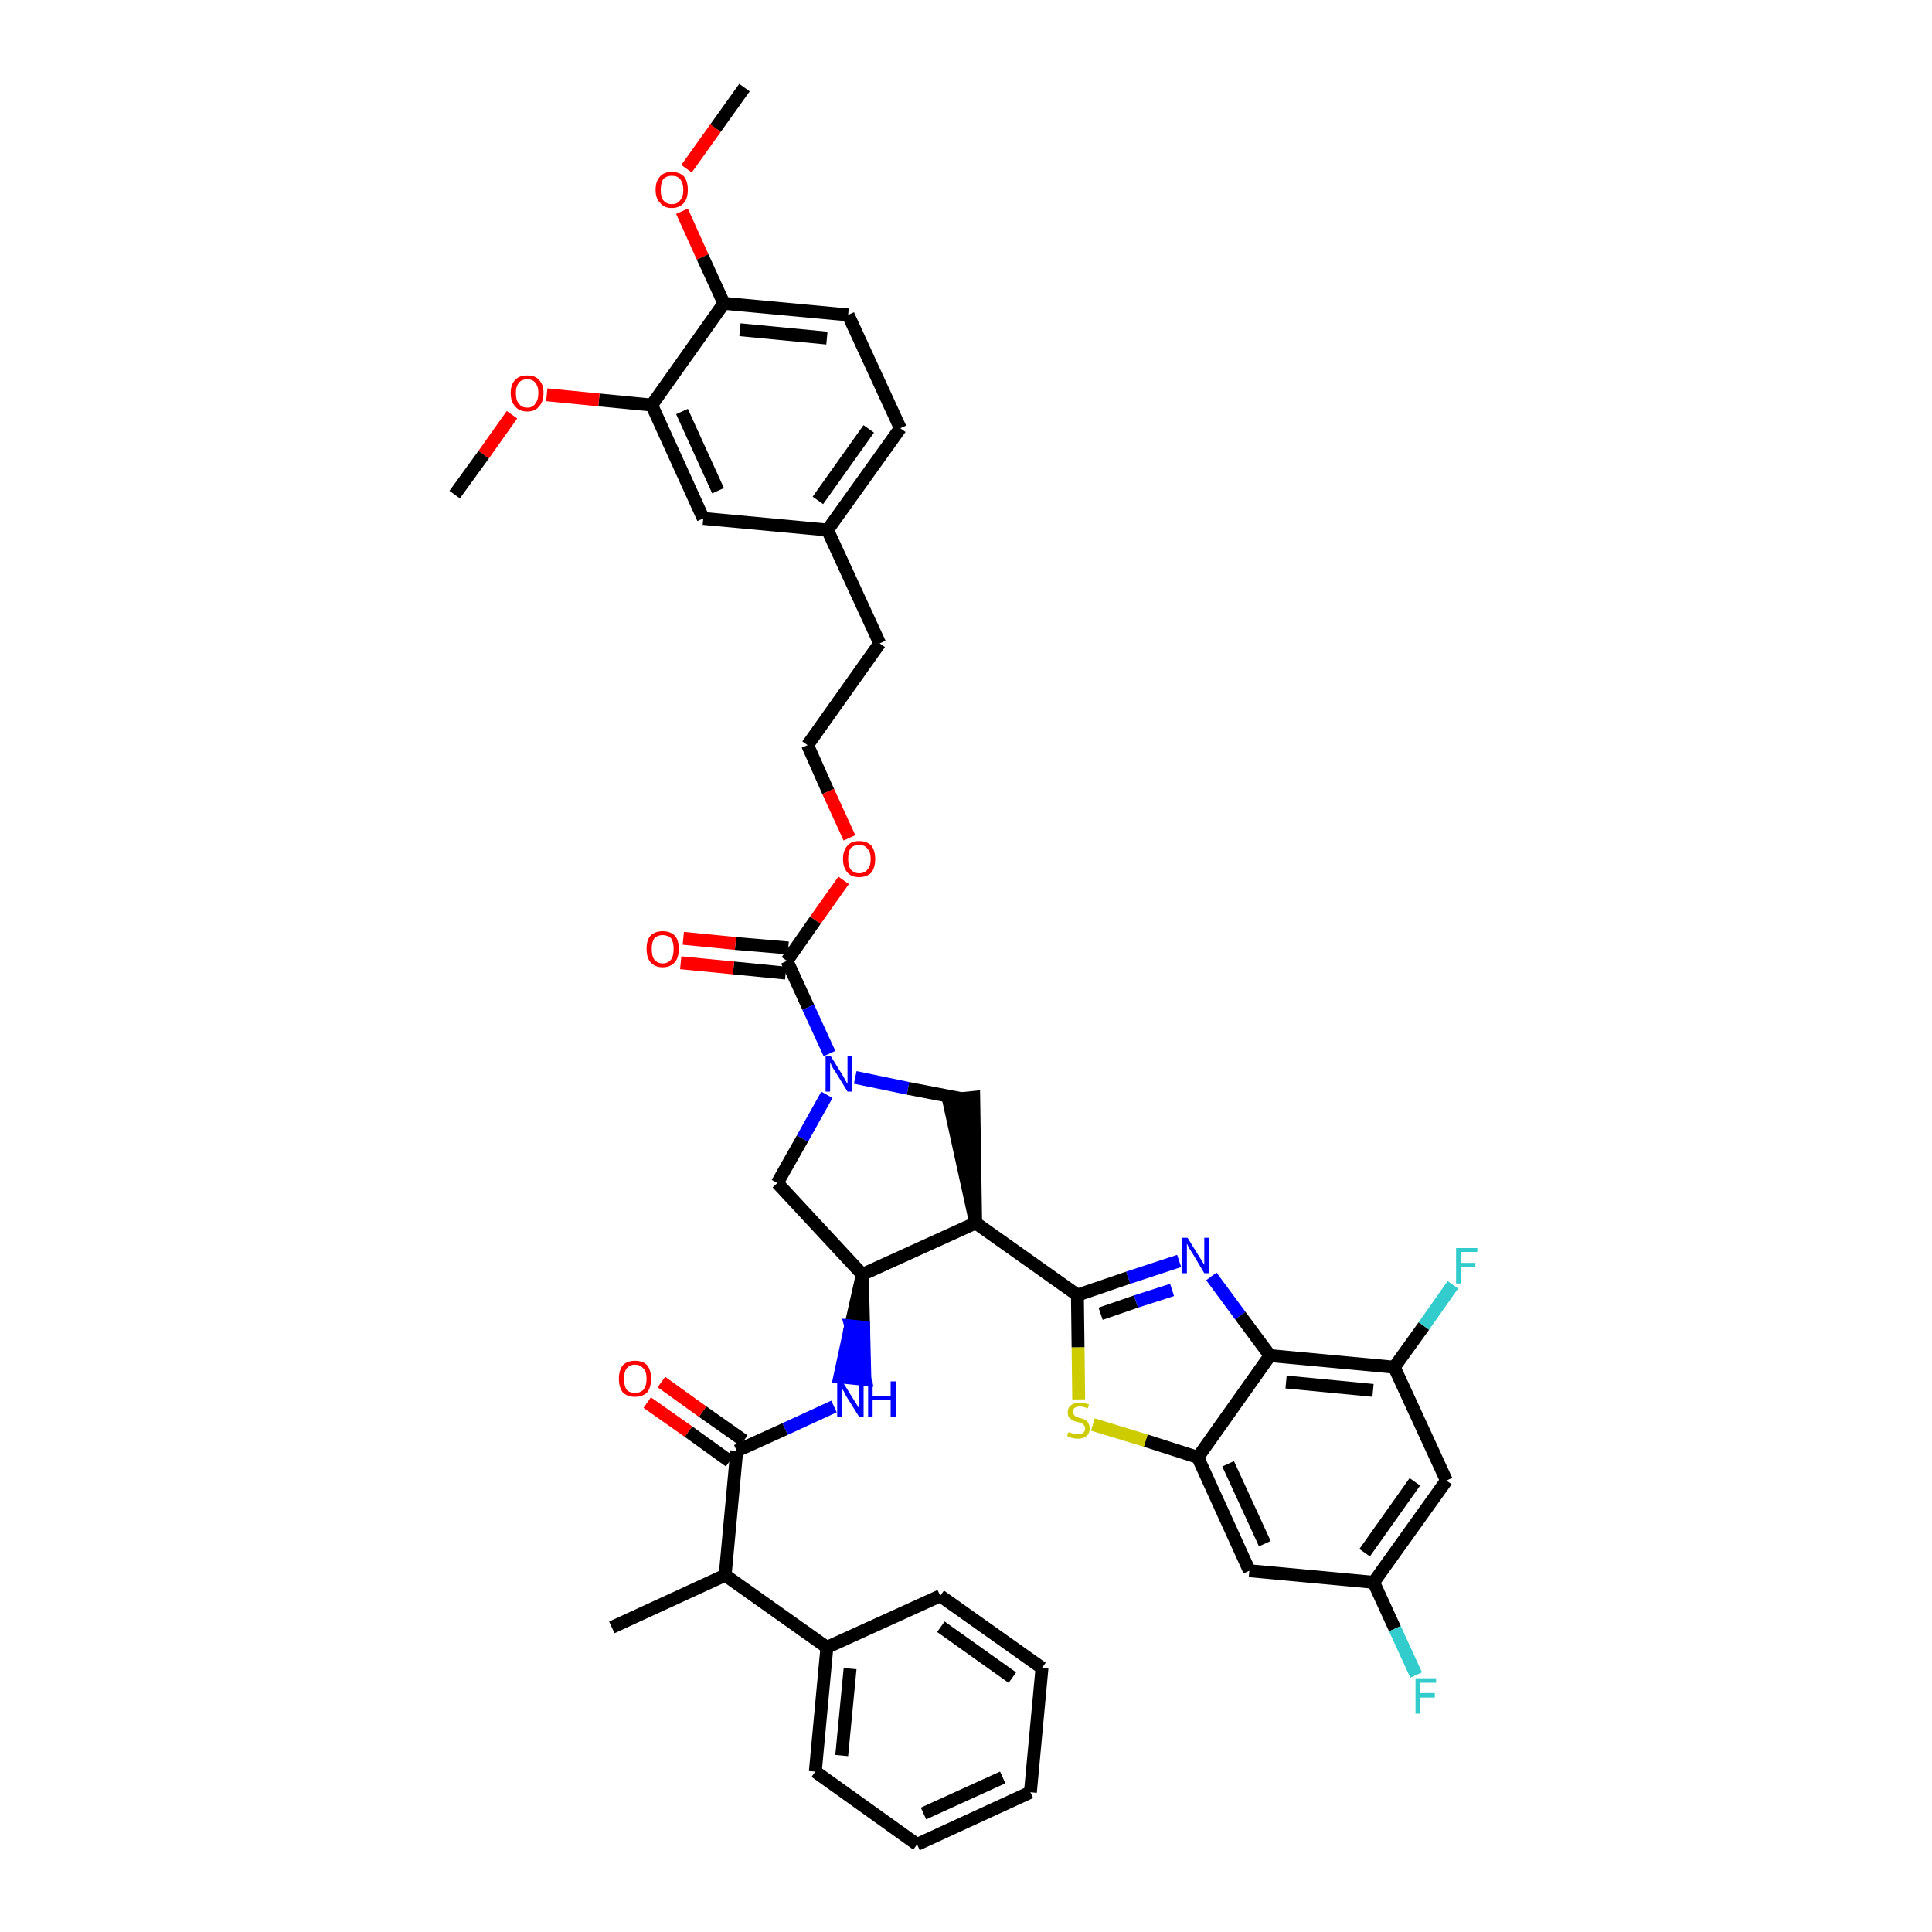 <?xml version='1.0' encoding='iso-8859-1'?>
<svg version='1.1' baseProfile='full'
              xmlns='http://www.w3.org/2000/svg'
                      xmlns:rdkit='http://www.rdkit.org/xml'
                      xmlns:xlink='http://www.w3.org/1999/xlink'
                  xml:space='preserve'
width='300px' height='300px' viewBox='0 0 300 300'>
<!-- END OF HEADER -->
<path class='bond-0 atom-0 atom-1' d='M 115.6,13.6 L 111.1,19.9' style='fill:none;fill-rule:evenodd;stroke:#000000;stroke-width:2.0px;stroke-linecap:butt;stroke-linejoin:miter;stroke-opacity:1' />
<path class='bond-0 atom-0 atom-1' d='M 111.1,19.9 L 106.6,26.2' style='fill:none;fill-rule:evenodd;stroke:#FF0000;stroke-width:2.0px;stroke-linecap:butt;stroke-linejoin:miter;stroke-opacity:1' />
<path class='bond-1 atom-1 atom-2' d='M 105.9,32.8 L 109.1,39.9' style='fill:none;fill-rule:evenodd;stroke:#FF0000;stroke-width:2.0px;stroke-linecap:butt;stroke-linejoin:miter;stroke-opacity:1' />
<path class='bond-1 atom-1 atom-2' d='M 109.1,39.9 L 112.4,47.1' style='fill:none;fill-rule:evenodd;stroke:#000000;stroke-width:2.0px;stroke-linecap:butt;stroke-linejoin:miter;stroke-opacity:1' />
<path class='bond-2 atom-2 atom-3' d='M 112.4,47.1 L 131.7,48.9' style='fill:none;fill-rule:evenodd;stroke:#000000;stroke-width:2.0px;stroke-linecap:butt;stroke-linejoin:miter;stroke-opacity:1' />
<path class='bond-2 atom-2 atom-3' d='M 114.9,51.2 L 128.4,52.5' style='fill:none;fill-rule:evenodd;stroke:#000000;stroke-width:2.0px;stroke-linecap:butt;stroke-linejoin:miter;stroke-opacity:1' />
<path class='bond-41 atom-39 atom-2' d='M 101.2,62.9 L 112.4,47.1' style='fill:none;fill-rule:evenodd;stroke:#000000;stroke-width:2.0px;stroke-linecap:butt;stroke-linejoin:miter;stroke-opacity:1' />
<path class='bond-3 atom-3 atom-4' d='M 131.7,48.9 L 139.8,66.5' style='fill:none;fill-rule:evenodd;stroke:#000000;stroke-width:2.0px;stroke-linecap:butt;stroke-linejoin:miter;stroke-opacity:1' />
<path class='bond-4 atom-4 atom-5' d='M 139.8,66.5 L 128.5,82.3' style='fill:none;fill-rule:evenodd;stroke:#000000;stroke-width:2.0px;stroke-linecap:butt;stroke-linejoin:miter;stroke-opacity:1' />
<path class='bond-4 atom-4 atom-5' d='M 134.9,66.6 L 127.0,77.7' style='fill:none;fill-rule:evenodd;stroke:#000000;stroke-width:2.0px;stroke-linecap:butt;stroke-linejoin:miter;stroke-opacity:1' />
<path class='bond-5 atom-5 atom-6' d='M 128.5,82.3 L 136.6,99.9' style='fill:none;fill-rule:evenodd;stroke:#000000;stroke-width:2.0px;stroke-linecap:butt;stroke-linejoin:miter;stroke-opacity:1' />
<path class='bond-37 atom-5 atom-38' d='M 128.5,82.3 L 109.2,80.5' style='fill:none;fill-rule:evenodd;stroke:#000000;stroke-width:2.0px;stroke-linecap:butt;stroke-linejoin:miter;stroke-opacity:1' />
<path class='bond-6 atom-6 atom-7' d='M 136.6,99.9 L 125.4,115.7' style='fill:none;fill-rule:evenodd;stroke:#000000;stroke-width:2.0px;stroke-linecap:butt;stroke-linejoin:miter;stroke-opacity:1' />
<path class='bond-7 atom-7 atom-8' d='M 125.4,115.7 L 128.6,122.9' style='fill:none;fill-rule:evenodd;stroke:#000000;stroke-width:2.0px;stroke-linecap:butt;stroke-linejoin:miter;stroke-opacity:1' />
<path class='bond-7 atom-7 atom-8' d='M 128.6,122.9 L 131.9,130.1' style='fill:none;fill-rule:evenodd;stroke:#FF0000;stroke-width:2.0px;stroke-linecap:butt;stroke-linejoin:miter;stroke-opacity:1' />
<path class='bond-8 atom-8 atom-9' d='M 131.0,136.7 L 126.6,142.9' style='fill:none;fill-rule:evenodd;stroke:#FF0000;stroke-width:2.0px;stroke-linecap:butt;stroke-linejoin:miter;stroke-opacity:1' />
<path class='bond-8 atom-8 atom-9' d='M 126.6,142.9 L 122.2,149.2' style='fill:none;fill-rule:evenodd;stroke:#000000;stroke-width:2.0px;stroke-linecap:butt;stroke-linejoin:miter;stroke-opacity:1' />
<path class='bond-9 atom-9 atom-10' d='M 122.4,147.2 L 114.2,146.5' style='fill:none;fill-rule:evenodd;stroke:#000000;stroke-width:2.0px;stroke-linecap:butt;stroke-linejoin:miter;stroke-opacity:1' />
<path class='bond-9 atom-9 atom-10' d='M 114.2,146.5 L 106.1,145.7' style='fill:none;fill-rule:evenodd;stroke:#FF0000;stroke-width:2.0px;stroke-linecap:butt;stroke-linejoin:miter;stroke-opacity:1' />
<path class='bond-9 atom-9 atom-10' d='M 122.0,151.1 L 113.9,150.3' style='fill:none;fill-rule:evenodd;stroke:#000000;stroke-width:2.0px;stroke-linecap:butt;stroke-linejoin:miter;stroke-opacity:1' />
<path class='bond-9 atom-9 atom-10' d='M 113.9,150.3 L 105.7,149.5' style='fill:none;fill-rule:evenodd;stroke:#FF0000;stroke-width:2.0px;stroke-linecap:butt;stroke-linejoin:miter;stroke-opacity:1' />
<path class='bond-10 atom-9 atom-11' d='M 122.2,149.2 L 125.5,156.4' style='fill:none;fill-rule:evenodd;stroke:#000000;stroke-width:2.0px;stroke-linecap:butt;stroke-linejoin:miter;stroke-opacity:1' />
<path class='bond-10 atom-9 atom-11' d='M 125.5,156.4 L 128.8,163.6' style='fill:none;fill-rule:evenodd;stroke:#0000FF;stroke-width:2.0px;stroke-linecap:butt;stroke-linejoin:miter;stroke-opacity:1' />
<path class='bond-11 atom-11 atom-12' d='M 128.4,170.0 L 124.6,176.8' style='fill:none;fill-rule:evenodd;stroke:#0000FF;stroke-width:2.0px;stroke-linecap:butt;stroke-linejoin:miter;stroke-opacity:1' />
<path class='bond-11 atom-11 atom-12' d='M 124.6,176.8 L 120.7,183.7' style='fill:none;fill-rule:evenodd;stroke:#000000;stroke-width:2.0px;stroke-linecap:butt;stroke-linejoin:miter;stroke-opacity:1' />
<path class='bond-42 atom-37 atom-11' d='M 149.3,170.6 L 141.0,169.0' style='fill:none;fill-rule:evenodd;stroke:#000000;stroke-width:2.0px;stroke-linecap:butt;stroke-linejoin:miter;stroke-opacity:1' />
<path class='bond-42 atom-37 atom-11' d='M 141.0,169.0 L 132.8,167.3' style='fill:none;fill-rule:evenodd;stroke:#0000FF;stroke-width:2.0px;stroke-linecap:butt;stroke-linejoin:miter;stroke-opacity:1' />
<path class='bond-12 atom-12 atom-13' d='M 120.7,183.7 L 133.9,197.9' style='fill:none;fill-rule:evenodd;stroke:#000000;stroke-width:2.0px;stroke-linecap:butt;stroke-linejoin:miter;stroke-opacity:1' />
<path class='bond-13 atom-13 atom-14' d='M 133.9,197.9 L 132.1,205.9 L 134.1,206.1 Z' style='fill:#000000;fill-rule:evenodd;fill-opacity:1;stroke:#000000;stroke-width:2.0px;stroke-linecap:butt;stroke-linejoin:miter;stroke-opacity:1;' />
<path class='bond-13 atom-13 atom-14' d='M 132.1,205.9 L 134.3,214.2 L 130.4,213.8 Z' style='fill:#0000FF;fill-rule:evenodd;fill-opacity:1;stroke:#0000FF;stroke-width:2.0px;stroke-linecap:butt;stroke-linejoin:miter;stroke-opacity:1;' />
<path class='bond-13 atom-13 atom-14' d='M 132.1,205.9 L 134.1,206.1 L 134.3,214.2 Z' style='fill:#0000FF;fill-rule:evenodd;fill-opacity:1;stroke:#0000FF;stroke-width:2.0px;stroke-linecap:butt;stroke-linejoin:miter;stroke-opacity:1;' />
<path class='bond-24 atom-13 atom-25' d='M 133.9,197.9 L 151.5,189.9' style='fill:none;fill-rule:evenodd;stroke:#000000;stroke-width:2.0px;stroke-linecap:butt;stroke-linejoin:miter;stroke-opacity:1' />
<path class='bond-14 atom-14 atom-15' d='M 129.5,218.4 L 121.9,221.9' style='fill:none;fill-rule:evenodd;stroke:#0000FF;stroke-width:2.0px;stroke-linecap:butt;stroke-linejoin:miter;stroke-opacity:1' />
<path class='bond-14 atom-14 atom-15' d='M 121.9,221.9 L 114.4,225.3' style='fill:none;fill-rule:evenodd;stroke:#000000;stroke-width:2.0px;stroke-linecap:butt;stroke-linejoin:miter;stroke-opacity:1' />
<path class='bond-15 atom-15 atom-16' d='M 115.5,223.7 L 109.1,219.2' style='fill:none;fill-rule:evenodd;stroke:#000000;stroke-width:2.0px;stroke-linecap:butt;stroke-linejoin:miter;stroke-opacity:1' />
<path class='bond-15 atom-15 atom-16' d='M 109.1,219.2 L 102.7,214.6' style='fill:none;fill-rule:evenodd;stroke:#FF0000;stroke-width:2.0px;stroke-linecap:butt;stroke-linejoin:miter;stroke-opacity:1' />
<path class='bond-15 atom-15 atom-16' d='M 113.3,226.9 L 106.9,222.3' style='fill:none;fill-rule:evenodd;stroke:#000000;stroke-width:2.0px;stroke-linecap:butt;stroke-linejoin:miter;stroke-opacity:1' />
<path class='bond-15 atom-15 atom-16' d='M 106.9,222.3 L 100.5,217.8' style='fill:none;fill-rule:evenodd;stroke:#FF0000;stroke-width:2.0px;stroke-linecap:butt;stroke-linejoin:miter;stroke-opacity:1' />
<path class='bond-16 atom-15 atom-17' d='M 114.4,225.3 L 112.6,244.6' style='fill:none;fill-rule:evenodd;stroke:#000000;stroke-width:2.0px;stroke-linecap:butt;stroke-linejoin:miter;stroke-opacity:1' />
<path class='bond-17 atom-17 atom-18' d='M 112.6,244.6 L 95.0,252.7' style='fill:none;fill-rule:evenodd;stroke:#000000;stroke-width:2.0px;stroke-linecap:butt;stroke-linejoin:miter;stroke-opacity:1' />
<path class='bond-18 atom-17 atom-19' d='M 112.6,244.6 L 128.4,255.8' style='fill:none;fill-rule:evenodd;stroke:#000000;stroke-width:2.0px;stroke-linecap:butt;stroke-linejoin:miter;stroke-opacity:1' />
<path class='bond-19 atom-19 atom-20' d='M 128.4,255.8 L 126.6,275.1' style='fill:none;fill-rule:evenodd;stroke:#000000;stroke-width:2.0px;stroke-linecap:butt;stroke-linejoin:miter;stroke-opacity:1' />
<path class='bond-19 atom-19 atom-20' d='M 132.0,259.1 L 130.7,272.6' style='fill:none;fill-rule:evenodd;stroke:#000000;stroke-width:2.0px;stroke-linecap:butt;stroke-linejoin:miter;stroke-opacity:1' />
<path class='bond-43 atom-24 atom-19' d='M 146.0,247.8 L 128.4,255.8' style='fill:none;fill-rule:evenodd;stroke:#000000;stroke-width:2.0px;stroke-linecap:butt;stroke-linejoin:miter;stroke-opacity:1' />
<path class='bond-20 atom-20 atom-21' d='M 126.6,275.1 L 142.4,286.4' style='fill:none;fill-rule:evenodd;stroke:#000000;stroke-width:2.0px;stroke-linecap:butt;stroke-linejoin:miter;stroke-opacity:1' />
<path class='bond-21 atom-21 atom-22' d='M 142.4,286.4 L 160.0,278.3' style='fill:none;fill-rule:evenodd;stroke:#000000;stroke-width:2.0px;stroke-linecap:butt;stroke-linejoin:miter;stroke-opacity:1' />
<path class='bond-21 atom-21 atom-22' d='M 143.4,281.6 L 155.7,276.0' style='fill:none;fill-rule:evenodd;stroke:#000000;stroke-width:2.0px;stroke-linecap:butt;stroke-linejoin:miter;stroke-opacity:1' />
<path class='bond-22 atom-22 atom-23' d='M 160.0,278.3 L 161.8,259.0' style='fill:none;fill-rule:evenodd;stroke:#000000;stroke-width:2.0px;stroke-linecap:butt;stroke-linejoin:miter;stroke-opacity:1' />
<path class='bond-23 atom-23 atom-24' d='M 161.8,259.0 L 146.0,247.8' style='fill:none;fill-rule:evenodd;stroke:#000000;stroke-width:2.0px;stroke-linecap:butt;stroke-linejoin:miter;stroke-opacity:1' />
<path class='bond-23 atom-23 atom-24' d='M 157.2,260.5 L 146.1,252.6' style='fill:none;fill-rule:evenodd;stroke:#000000;stroke-width:2.0px;stroke-linecap:butt;stroke-linejoin:miter;stroke-opacity:1' />
<path class='bond-25 atom-25 atom-26' d='M 151.5,189.9 L 167.3,201.1' style='fill:none;fill-rule:evenodd;stroke:#000000;stroke-width:2.0px;stroke-linecap:butt;stroke-linejoin:miter;stroke-opacity:1' />
<path class='bond-36 atom-25 atom-37' d='M 151.5,189.9 L 151.2,170.4 L 147.3,170.8 Z' style='fill:#000000;fill-rule:evenodd;fill-opacity:1;stroke:#000000;stroke-width:2.0px;stroke-linecap:butt;stroke-linejoin:miter;stroke-opacity:1;' />
<path class='bond-26 atom-26 atom-27' d='M 167.3,201.1 L 175.2,198.4' style='fill:none;fill-rule:evenodd;stroke:#000000;stroke-width:2.0px;stroke-linecap:butt;stroke-linejoin:miter;stroke-opacity:1' />
<path class='bond-26 atom-26 atom-27' d='M 175.2,198.4 L 183.1,195.8' style='fill:none;fill-rule:evenodd;stroke:#0000FF;stroke-width:2.0px;stroke-linecap:butt;stroke-linejoin:miter;stroke-opacity:1' />
<path class='bond-26 atom-26 atom-27' d='M 170.9,204.0 L 176.4,202.1' style='fill:none;fill-rule:evenodd;stroke:#000000;stroke-width:2.0px;stroke-linecap:butt;stroke-linejoin:miter;stroke-opacity:1' />
<path class='bond-26 atom-26 atom-27' d='M 176.4,202.1 L 182.0,200.3' style='fill:none;fill-rule:evenodd;stroke:#0000FF;stroke-width:2.0px;stroke-linecap:butt;stroke-linejoin:miter;stroke-opacity:1' />
<path class='bond-44 atom-36 atom-26' d='M 167.5,217.3 L 167.4,209.2' style='fill:none;fill-rule:evenodd;stroke:#CCCC00;stroke-width:2.0px;stroke-linecap:butt;stroke-linejoin:miter;stroke-opacity:1' />
<path class='bond-44 atom-36 atom-26' d='M 167.4,209.2 L 167.3,201.1' style='fill:none;fill-rule:evenodd;stroke:#000000;stroke-width:2.0px;stroke-linecap:butt;stroke-linejoin:miter;stroke-opacity:1' />
<path class='bond-27 atom-27 atom-28' d='M 188.1,198.2 L 192.6,204.3' style='fill:none;fill-rule:evenodd;stroke:#0000FF;stroke-width:2.0px;stroke-linecap:butt;stroke-linejoin:miter;stroke-opacity:1' />
<path class='bond-27 atom-27 atom-28' d='M 192.6,204.3 L 197.2,210.5' style='fill:none;fill-rule:evenodd;stroke:#000000;stroke-width:2.0px;stroke-linecap:butt;stroke-linejoin:miter;stroke-opacity:1' />
<path class='bond-28 atom-28 atom-29' d='M 197.2,210.5 L 216.5,212.3' style='fill:none;fill-rule:evenodd;stroke:#000000;stroke-width:2.0px;stroke-linecap:butt;stroke-linejoin:miter;stroke-opacity:1' />
<path class='bond-28 atom-28 atom-29' d='M 199.7,214.6 L 213.2,215.9' style='fill:none;fill-rule:evenodd;stroke:#000000;stroke-width:2.0px;stroke-linecap:butt;stroke-linejoin:miter;stroke-opacity:1' />
<path class='bond-45 atom-35 atom-28' d='M 186.0,226.3 L 197.2,210.5' style='fill:none;fill-rule:evenodd;stroke:#000000;stroke-width:2.0px;stroke-linecap:butt;stroke-linejoin:miter;stroke-opacity:1' />
<path class='bond-29 atom-29 atom-30' d='M 216.5,212.3 L 221.1,205.9' style='fill:none;fill-rule:evenodd;stroke:#000000;stroke-width:2.0px;stroke-linecap:butt;stroke-linejoin:miter;stroke-opacity:1' />
<path class='bond-29 atom-29 atom-30' d='M 221.1,205.9 L 225.6,199.5' style='fill:none;fill-rule:evenodd;stroke:#33CCCC;stroke-width:2.0px;stroke-linecap:butt;stroke-linejoin:miter;stroke-opacity:1' />
<path class='bond-30 atom-29 atom-31' d='M 216.5,212.3 L 224.6,229.9' style='fill:none;fill-rule:evenodd;stroke:#000000;stroke-width:2.0px;stroke-linecap:butt;stroke-linejoin:miter;stroke-opacity:1' />
<path class='bond-31 atom-31 atom-32' d='M 224.6,229.9 L 213.3,245.7' style='fill:none;fill-rule:evenodd;stroke:#000000;stroke-width:2.0px;stroke-linecap:butt;stroke-linejoin:miter;stroke-opacity:1' />
<path class='bond-31 atom-31 atom-32' d='M 219.7,230.1 L 211.9,241.1' style='fill:none;fill-rule:evenodd;stroke:#000000;stroke-width:2.0px;stroke-linecap:butt;stroke-linejoin:miter;stroke-opacity:1' />
<path class='bond-32 atom-32 atom-33' d='M 213.3,245.7 L 216.6,252.9' style='fill:none;fill-rule:evenodd;stroke:#000000;stroke-width:2.0px;stroke-linecap:butt;stroke-linejoin:miter;stroke-opacity:1' />
<path class='bond-32 atom-32 atom-33' d='M 216.6,252.9 L 219.9,260.1' style='fill:none;fill-rule:evenodd;stroke:#33CCCC;stroke-width:2.0px;stroke-linecap:butt;stroke-linejoin:miter;stroke-opacity:1' />
<path class='bond-33 atom-32 atom-34' d='M 213.3,245.7 L 194.0,243.9' style='fill:none;fill-rule:evenodd;stroke:#000000;stroke-width:2.0px;stroke-linecap:butt;stroke-linejoin:miter;stroke-opacity:1' />
<path class='bond-34 atom-34 atom-35' d='M 194.0,243.9 L 186.0,226.3' style='fill:none;fill-rule:evenodd;stroke:#000000;stroke-width:2.0px;stroke-linecap:butt;stroke-linejoin:miter;stroke-opacity:1' />
<path class='bond-34 atom-34 atom-35' d='M 196.4,239.7 L 190.7,227.3' style='fill:none;fill-rule:evenodd;stroke:#000000;stroke-width:2.0px;stroke-linecap:butt;stroke-linejoin:miter;stroke-opacity:1' />
<path class='bond-35 atom-35 atom-36' d='M 186.0,226.3 L 177.9,223.7' style='fill:none;fill-rule:evenodd;stroke:#000000;stroke-width:2.0px;stroke-linecap:butt;stroke-linejoin:miter;stroke-opacity:1' />
<path class='bond-35 atom-35 atom-36' d='M 177.9,223.7 L 169.7,221.2' style='fill:none;fill-rule:evenodd;stroke:#CCCC00;stroke-width:2.0px;stroke-linecap:butt;stroke-linejoin:miter;stroke-opacity:1' />
<path class='bond-38 atom-38 atom-39' d='M 109.2,80.5 L 101.2,62.9' style='fill:none;fill-rule:evenodd;stroke:#000000;stroke-width:2.0px;stroke-linecap:butt;stroke-linejoin:miter;stroke-opacity:1' />
<path class='bond-38 atom-38 atom-39' d='M 111.5,76.2 L 105.9,63.9' style='fill:none;fill-rule:evenodd;stroke:#000000;stroke-width:2.0px;stroke-linecap:butt;stroke-linejoin:miter;stroke-opacity:1' />
<path class='bond-39 atom-39 atom-40' d='M 101.2,62.9 L 93.0,62.1' style='fill:none;fill-rule:evenodd;stroke:#000000;stroke-width:2.0px;stroke-linecap:butt;stroke-linejoin:miter;stroke-opacity:1' />
<path class='bond-39 atom-39 atom-40' d='M 93.0,62.1 L 84.9,61.3' style='fill:none;fill-rule:evenodd;stroke:#FF0000;stroke-width:2.0px;stroke-linecap:butt;stroke-linejoin:miter;stroke-opacity:1' />
<path class='bond-40 atom-40 atom-41' d='M 79.5,64.4 L 75.1,70.6' style='fill:none;fill-rule:evenodd;stroke:#FF0000;stroke-width:2.0px;stroke-linecap:butt;stroke-linejoin:miter;stroke-opacity:1' />
<path class='bond-40 atom-40 atom-41' d='M 75.1,70.6 L 70.6,76.8' style='fill:none;fill-rule:evenodd;stroke:#000000;stroke-width:2.0px;stroke-linecap:butt;stroke-linejoin:miter;stroke-opacity:1' />
<path  class='atom-1' d='M 101.8 29.5
Q 101.8 28.1, 102.5 27.4
Q 103.1 26.7, 104.3 26.7
Q 105.5 26.7, 106.2 27.4
Q 106.8 28.1, 106.8 29.5
Q 106.8 30.8, 106.2 31.5
Q 105.5 32.3, 104.3 32.3
Q 103.1 32.3, 102.5 31.5
Q 101.8 30.8, 101.8 29.5
M 104.3 31.7
Q 105.2 31.7, 105.6 31.1
Q 106.1 30.6, 106.1 29.5
Q 106.1 28.4, 105.6 27.8
Q 105.2 27.3, 104.3 27.3
Q 103.5 27.3, 103.0 27.8
Q 102.6 28.4, 102.6 29.5
Q 102.6 30.6, 103.0 31.1
Q 103.5 31.7, 104.3 31.7
' fill='#FF0000'/>
<path  class='atom-8' d='M 130.9 133.4
Q 130.9 132.1, 131.6 131.3
Q 132.2 130.6, 133.4 130.6
Q 134.6 130.6, 135.3 131.3
Q 135.9 132.1, 135.9 133.4
Q 135.9 134.7, 135.3 135.5
Q 134.6 136.2, 133.4 136.2
Q 132.2 136.2, 131.6 135.5
Q 130.9 134.7, 130.9 133.4
M 133.4 135.6
Q 134.3 135.6, 134.7 135.0
Q 135.2 134.5, 135.2 133.4
Q 135.2 132.3, 134.7 131.8
Q 134.3 131.2, 133.4 131.2
Q 132.6 131.2, 132.1 131.7
Q 131.7 132.3, 131.7 133.4
Q 131.7 134.5, 132.1 135.0
Q 132.6 135.6, 133.4 135.6
' fill='#FF0000'/>
<path  class='atom-10' d='M 100.4 147.3
Q 100.4 146.0, 101.0 145.3
Q 101.7 144.6, 102.9 144.6
Q 104.1 144.6, 104.8 145.3
Q 105.4 146.0, 105.4 147.3
Q 105.4 148.7, 104.8 149.4
Q 104.1 150.2, 102.9 150.2
Q 101.7 150.2, 101.0 149.4
Q 100.4 148.7, 100.4 147.3
M 102.9 149.6
Q 103.7 149.6, 104.2 149.0
Q 104.6 148.5, 104.6 147.3
Q 104.6 146.3, 104.2 145.7
Q 103.7 145.2, 102.9 145.2
Q 102.1 145.2, 101.6 145.7
Q 101.2 146.3, 101.2 147.3
Q 101.2 148.5, 101.6 149.0
Q 102.1 149.6, 102.9 149.6
' fill='#FF0000'/>
<path  class='atom-11' d='M 129.0 164.0
L 130.8 166.9
Q 131.0 167.2, 131.3 167.8
Q 131.6 168.3, 131.6 168.3
L 131.6 164.0
L 132.3 164.0
L 132.3 169.5
L 131.6 169.5
L 129.7 166.4
Q 129.4 166.0, 129.2 165.6
Q 129.0 165.1, 128.9 165.0
L 128.9 169.5
L 128.2 169.5
L 128.2 164.0
L 129.0 164.0
' fill='#0000FF'/>
<path  class='atom-14' d='M 130.8 214.5
L 132.6 217.4
Q 132.8 217.7, 133.1 218.2
Q 133.4 218.7, 133.4 218.8
L 133.4 214.5
L 134.1 214.5
L 134.1 220.0
L 133.4 220.0
L 131.4 216.8
Q 131.2 216.4, 131.0 216.0
Q 130.7 215.6, 130.7 215.4
L 130.7 220.0
L 130.0 220.0
L 130.0 214.5
L 130.8 214.5
' fill='#0000FF'/>
<path  class='atom-14' d='M 134.8 214.5
L 135.5 214.5
L 135.5 216.8
L 138.3 216.8
L 138.3 214.5
L 139.1 214.5
L 139.1 220.0
L 138.3 220.0
L 138.3 217.4
L 135.5 217.4
L 135.5 220.0
L 134.8 220.0
L 134.8 214.5
' fill='#0000FF'/>
<path  class='atom-16' d='M 96.1 214.1
Q 96.1 212.8, 96.7 212.0
Q 97.4 211.3, 98.6 211.3
Q 99.8 211.3, 100.5 212.0
Q 101.1 212.8, 101.1 214.1
Q 101.1 215.4, 100.5 216.2
Q 99.8 216.9, 98.6 216.9
Q 97.4 216.9, 96.7 216.2
Q 96.1 215.4, 96.1 214.1
M 98.6 216.3
Q 99.4 216.3, 99.9 215.8
Q 100.4 215.2, 100.4 214.1
Q 100.4 213.0, 99.9 212.5
Q 99.4 211.9, 98.6 211.9
Q 97.8 211.9, 97.3 212.5
Q 96.9 213.0, 96.9 214.1
Q 96.9 215.2, 97.3 215.8
Q 97.8 216.3, 98.6 216.3
' fill='#FF0000'/>
<path  class='atom-27' d='M 184.4 192.2
L 186.2 195.1
Q 186.4 195.4, 186.7 195.9
Q 187.0 196.4, 187.0 196.4
L 187.0 192.2
L 187.7 192.2
L 187.7 197.7
L 187.0 197.7
L 185.1 194.5
Q 184.8 194.1, 184.6 193.7
Q 184.4 193.3, 184.3 193.1
L 184.3 197.7
L 183.6 197.7
L 183.6 192.2
L 184.4 192.2
' fill='#0000FF'/>
<path  class='atom-30' d='M 226.1 193.8
L 229.4 193.8
L 229.4 194.4
L 226.8 194.4
L 226.8 196.1
L 229.1 196.1
L 229.1 196.7
L 226.8 196.7
L 226.8 199.3
L 226.1 199.3
L 226.1 193.8
' fill='#33CCCC'/>
<path  class='atom-33' d='M 219.8 260.6
L 223.0 260.6
L 223.0 261.3
L 220.5 261.3
L 220.5 262.9
L 222.8 262.9
L 222.8 263.6
L 220.5 263.6
L 220.5 266.1
L 219.8 266.1
L 219.8 260.6
' fill='#33CCCC'/>
<path  class='atom-36' d='M 165.9 222.4
Q 166.0 222.4, 166.3 222.5
Q 166.5 222.6, 166.8 222.7
Q 167.1 222.7, 167.4 222.7
Q 167.9 222.7, 168.2 222.5
Q 168.5 222.2, 168.5 221.8
Q 168.5 221.5, 168.3 221.3
Q 168.2 221.1, 167.9 221.0
Q 167.7 220.9, 167.3 220.8
Q 166.8 220.7, 166.5 220.5
Q 166.3 220.4, 166.0 220.1
Q 165.8 219.8, 165.8 219.3
Q 165.8 218.6, 166.3 218.2
Q 166.8 217.8, 167.7 217.8
Q 168.3 217.8, 169.1 218.1
L 168.9 218.7
Q 168.2 218.4, 167.7 218.4
Q 167.2 218.4, 166.9 218.6
Q 166.6 218.8, 166.6 219.2
Q 166.6 219.5, 166.8 219.7
Q 166.9 219.9, 167.1 220.0
Q 167.4 220.1, 167.7 220.2
Q 168.2 220.3, 168.5 220.5
Q 168.8 220.6, 169.0 221.0
Q 169.2 221.3, 169.2 221.8
Q 169.2 222.6, 168.7 223.0
Q 168.2 223.4, 167.4 223.4
Q 166.9 223.4, 166.5 223.3
Q 166.2 223.2, 165.7 223.0
L 165.9 222.4
' fill='#CCCC00'/>
<path  class='atom-40' d='M 79.3 61.0
Q 79.3 59.7, 80.0 59.0
Q 80.6 58.3, 81.9 58.3
Q 83.1 58.3, 83.7 59.0
Q 84.4 59.7, 84.4 61.0
Q 84.4 62.4, 83.7 63.1
Q 83.1 63.9, 81.9 63.9
Q 80.6 63.9, 80.0 63.1
Q 79.3 62.4, 79.3 61.0
M 81.9 63.3
Q 82.7 63.3, 83.1 62.7
Q 83.6 62.1, 83.6 61.0
Q 83.6 60.0, 83.1 59.4
Q 82.7 58.9, 81.9 58.9
Q 81.0 58.9, 80.6 59.4
Q 80.1 60.0, 80.1 61.0
Q 80.1 62.2, 80.6 62.7
Q 81.0 63.3, 81.9 63.3
' fill='#FF0000'/>
</svg>
